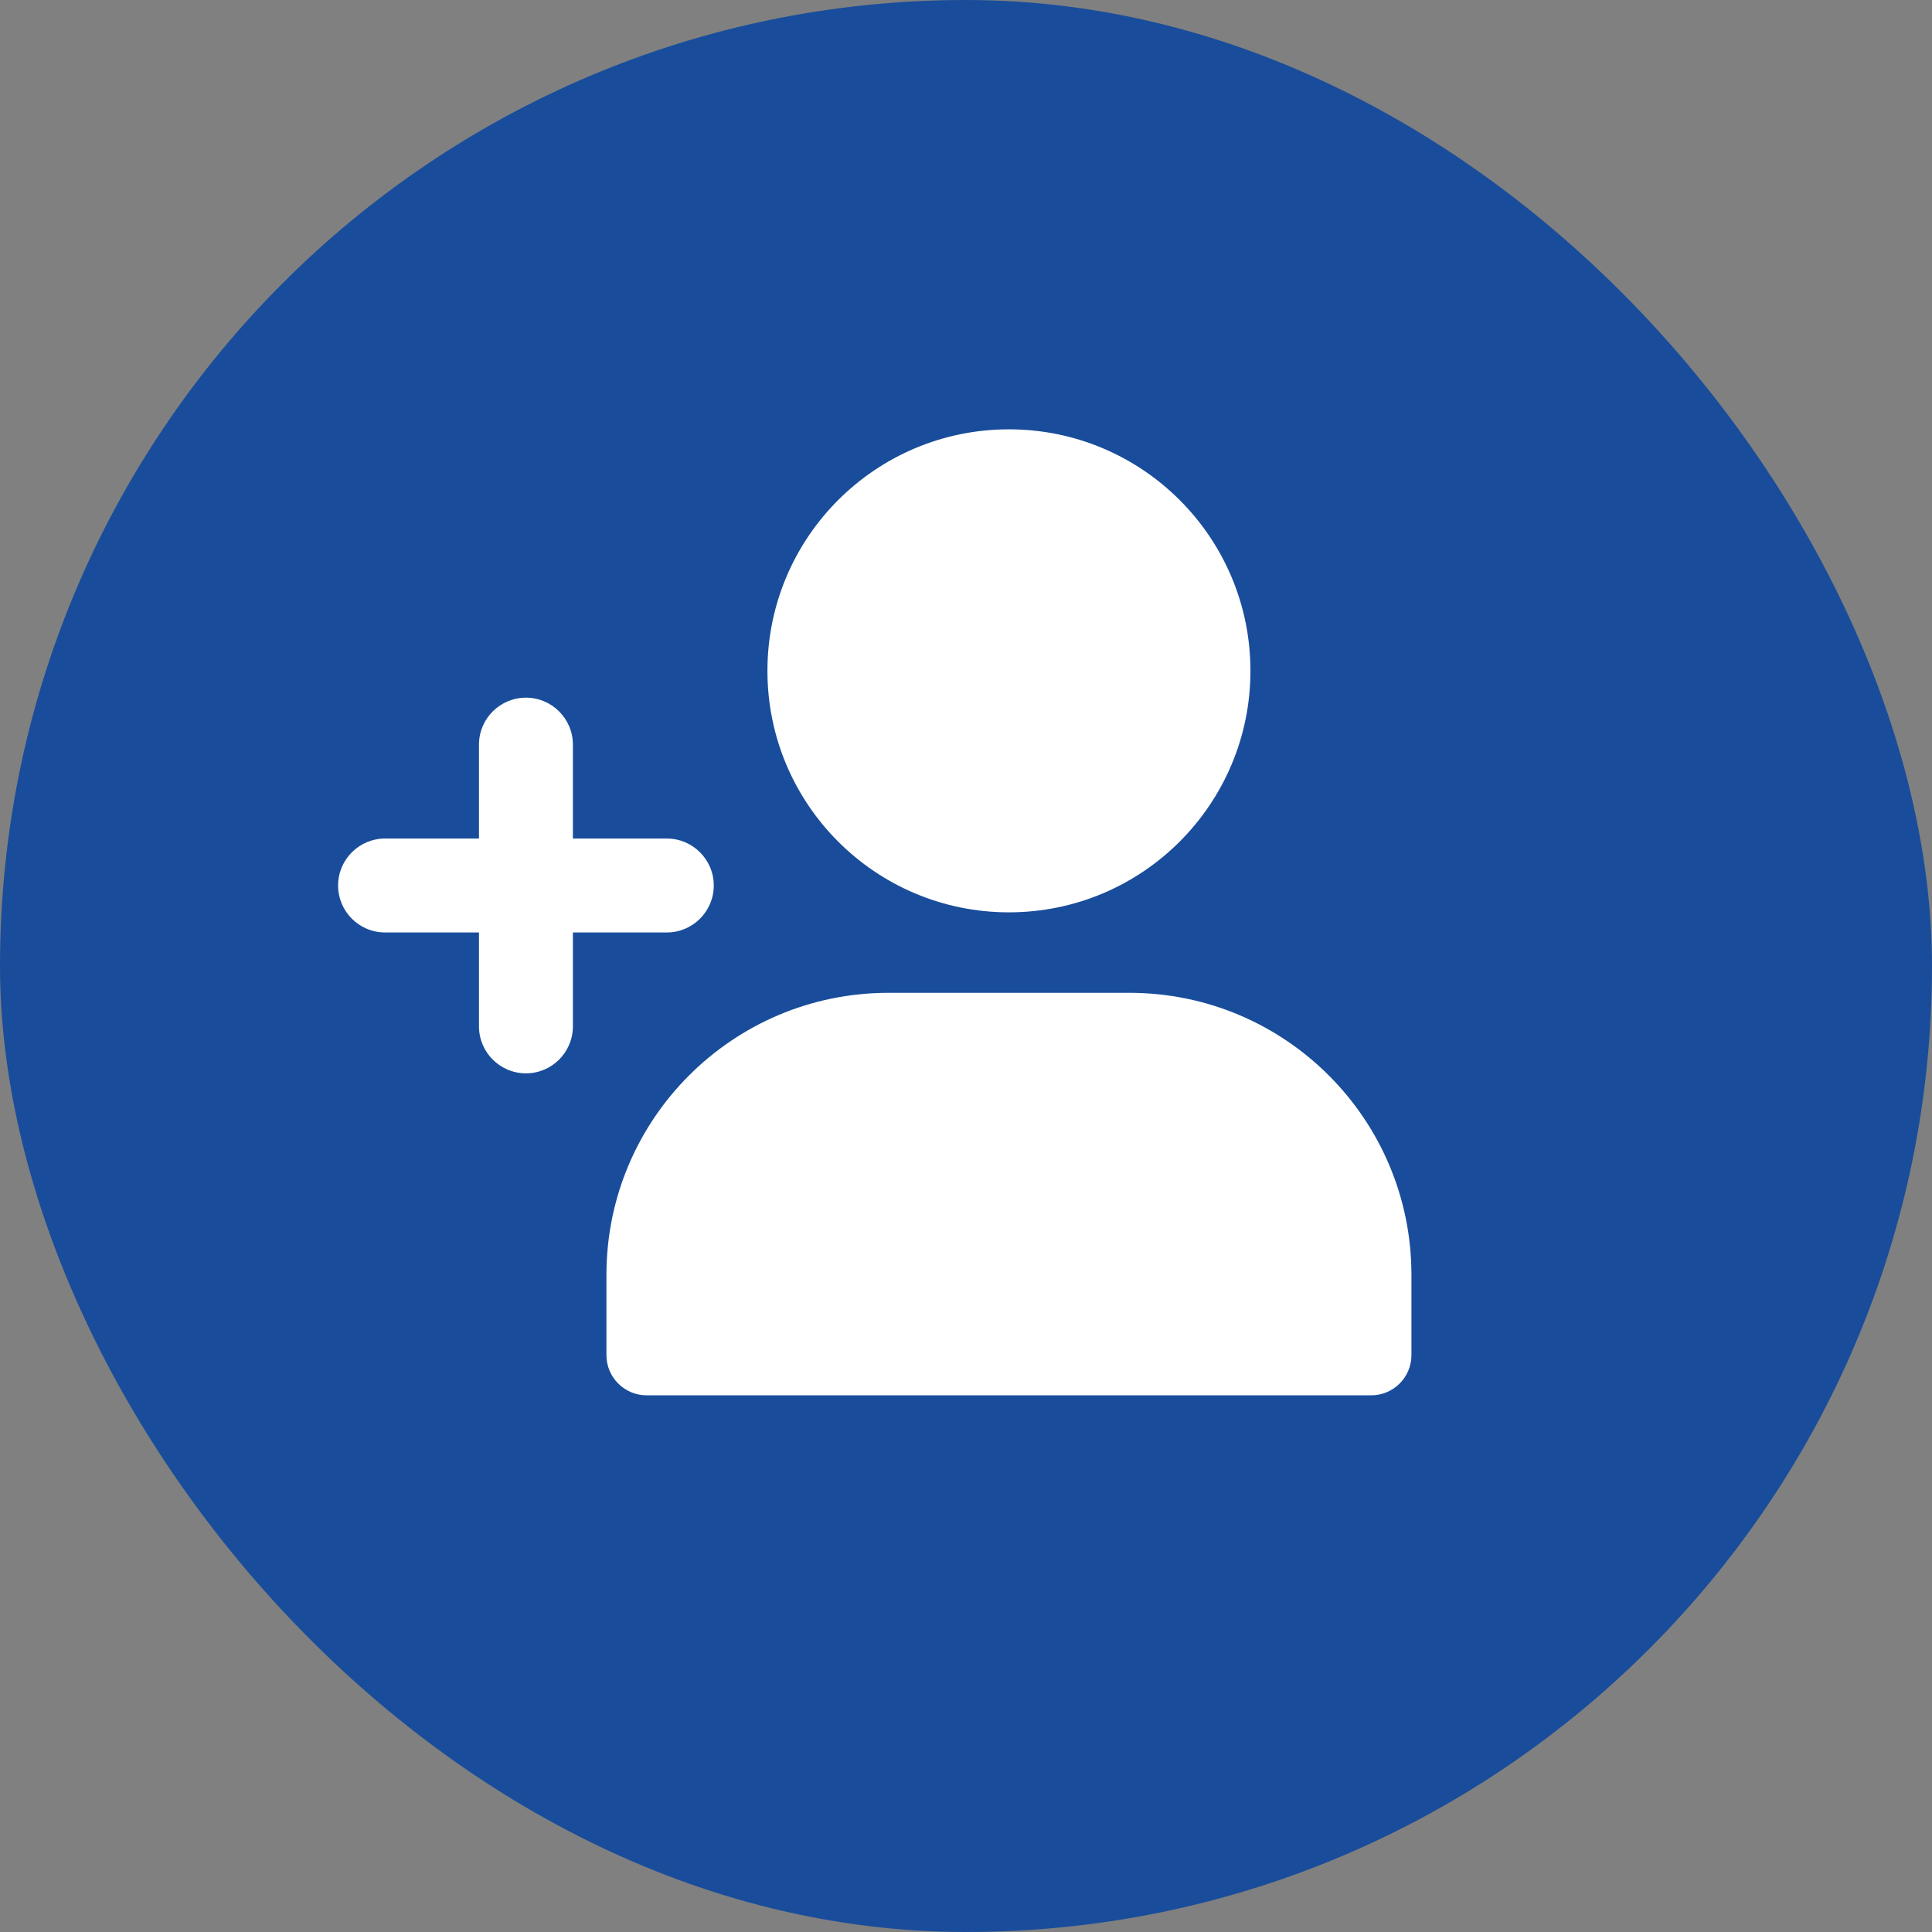 <?xml version="1.0" encoding="UTF-8"?>
<svg width="36px" height="36px" viewBox="0 0 36 36" version="1.1" xmlns="http://www.w3.org/2000/svg" xmlns:xlink="http://www.w3.org/1999/xlink">
    <rect x="0" y="0" width="36" height="36" fill="#808080" stroke="none"/>
    <!-- Generator: Sketch 63.1 (92452) - https://sketch.com -->
    <title>Group 59</title>
    <desc>Created with Sketch.</desc>
    <g id="NEW" stroke="none" stroke-width="1" fill="none" fill-rule="evenodd">
        <g id="Group-59">
            <rect id="Rectangle" fill="#194D9B" x="0" y="0" width="36" height="36" rx="18"></rect>
            <g id="invite" transform="translate(6.3, 8)" fill="#FFFFFF" fill-rule="nonzero">
                <circle id="Oval" cx="12.5" cy="4.5" r="4.5"></circle>
                <path d="M14.75,10.5 L10.25,10.5 C7.352,10.503 5.003,12.852 5,15.75 L5,17.25 C5,17.664 5.336,18 5.75,18 L19.25,18 C19.664,18 20,17.664 20,17.25 L20,15.75 C19.997,12.852 17.648,10.503 14.75,10.5 Z" id="Path"></path>
                <path d="M3.5,5 C3.017,5 2.625,5.392 2.625,5.875 L2.625,7.625 L0.875,7.625 C0.392,7.625 0,8.017 0,8.5 C0,8.983 0.392,9.375 0.875,9.375 L2.625,9.375 L2.625,11.125 C2.625,11.608 3.017,12 3.5,12 C3.983,12 4.375,11.608 4.375,11.125 L4.375,9.375 L6.125,9.375 C6.608,9.375 7,8.983 7,8.5 C7,8.017 6.608,7.625 6.125,7.625 L4.375,7.625 L4.375,5.875 C4.375,5.392 3.983,5 3.5,5 Z" id="Path"></path>
            </g>
        </g>
    </g>
</svg>